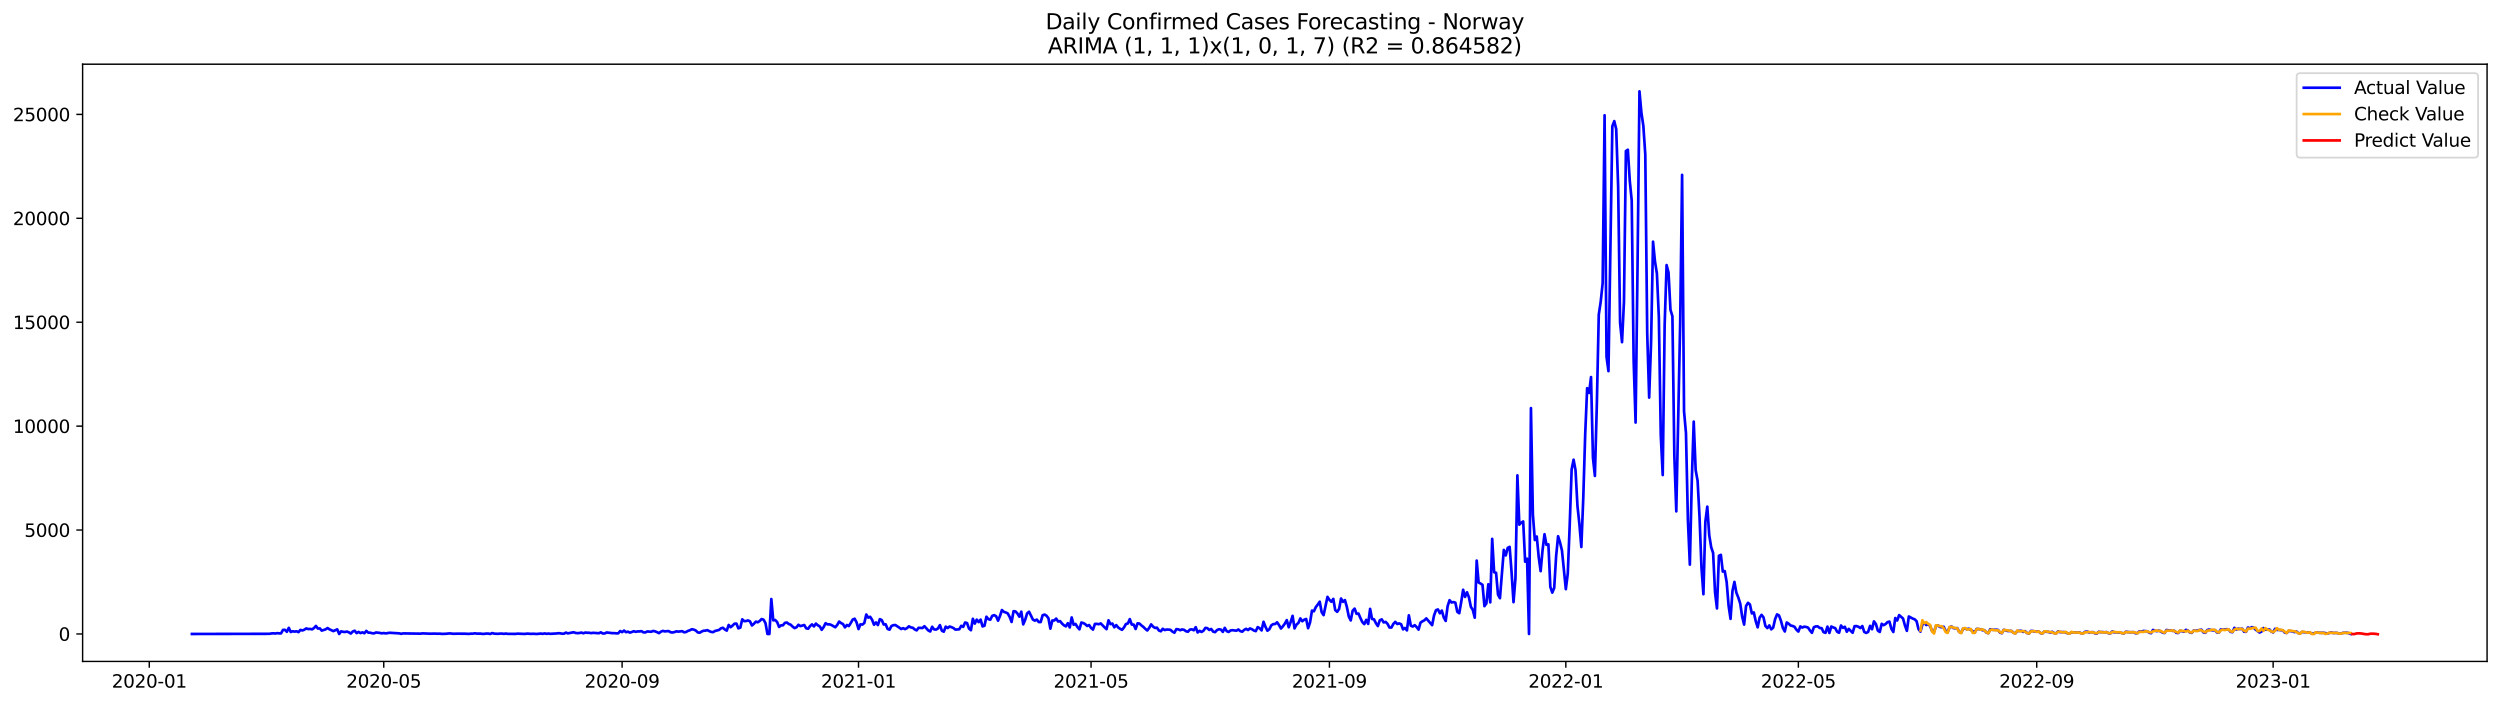 <?xml version="1.0" encoding="utf-8" standalone="no"?>
<!DOCTYPE svg PUBLIC "-//W3C//DTD SVG 1.1//EN"
  "http://www.w3.org/Graphics/SVG/1.1/DTD/svg11.dtd">
<svg xmlns:xlink="http://www.w3.org/1999/xlink" width="1392.412pt" height="392.274pt" viewBox="0 0 1392.412 392.274" xmlns="http://www.w3.org/2000/svg" version="1.1">
 <defs>
  <style type="text/css">*{stroke-linejoin: round; stroke-linecap: butt}</style>
 </defs>
 <g id="figure_1">
  <g id="patch_1">
   <path d="M 0 392.274 
L 1392.412 392.274 
L 1392.412 0 
L 0 0 
z
" style="fill: #ffffff"/>
  </g>
  <g id="axes_1">
   <g id="patch_2">
    <path d="M 46.013 368.396 
L 1385.213 368.396 
L 1385.213 35.755 
L 46.013 35.755 
z
" style="fill: #ffffff"/>
   </g>
   <g id="matplotlib.axis_1">
    <g id="xtick_1">
     <g id="line2d_1">
      <defs>
       <path id="mcbd0030839" d="M 0 0 
L 0 3.5 
" style="stroke: #000000; stroke-width: 0.8"/>
      </defs>
      <g>
       <use xlink:href="#mcbd0030839" x="83.141" y="368.396" style="stroke: #000000; stroke-width: 0.8"/>
      </g>
     </g>
     <g id="text_1">
      <!-- 2020-01 -->
      <g transform="translate(62.249 382.994)scale(0.1 -0.1)">
       <defs>
        <path id="DejaVuSans-32" d="M 1228 531 
L 3431 531 
L 3431 0 
L 469 0 
L 469 531 
Q 828 903 1448 1529 
Q 2069 2156 2228 2338 
Q 2531 2678 2651 2914 
Q 2772 3150 2772 3378 
Q 2772 3750 2511 3984 
Q 2250 4219 1831 4219 
Q 1534 4219 1204 4116 
Q 875 4013 500 3803 
L 500 4441 
Q 881 4594 1212 4672 
Q 1544 4750 1819 4750 
Q 2544 4750 2975 4387 
Q 3406 4025 3406 3419 
Q 3406 3131 3298 2873 
Q 3191 2616 2906 2266 
Q 2828 2175 2409 1742 
Q 1991 1309 1228 531 
z
" transform="scale(0.016)"/>
        <path id="DejaVuSans-30" d="M 2034 4250 
Q 1547 4250 1301 3770 
Q 1056 3291 1056 2328 
Q 1056 1369 1301 889 
Q 1547 409 2034 409 
Q 2525 409 2770 889 
Q 3016 1369 3016 2328 
Q 3016 3291 2770 3770 
Q 2525 4250 2034 4250 
z
M 2034 4750 
Q 2819 4750 3233 4129 
Q 3647 3509 3647 2328 
Q 3647 1150 3233 529 
Q 2819 -91 2034 -91 
Q 1250 -91 836 529 
Q 422 1150 422 2328 
Q 422 3509 836 4129 
Q 1250 4750 2034 4750 
z
" transform="scale(0.016)"/>
        <path id="DejaVuSans-2d" d="M 313 2009 
L 1997 2009 
L 1997 1497 
L 313 1497 
L 313 2009 
z
" transform="scale(0.016)"/>
        <path id="DejaVuSans-31" d="M 794 531 
L 1825 531 
L 1825 4091 
L 703 3866 
L 703 4441 
L 1819 4666 
L 2450 4666 
L 2450 531 
L 3481 531 
L 3481 0 
L 794 0 
L 794 531 
z
" transform="scale(0.016)"/>
       </defs>
       <use xlink:href="#DejaVuSans-32"/>
       <use xlink:href="#DejaVuSans-30" x="63.623"/>
       <use xlink:href="#DejaVuSans-32" x="127.246"/>
       <use xlink:href="#DejaVuSans-30" x="190.869"/>
       <use xlink:href="#DejaVuSans-2d" x="254.492"/>
       <use xlink:href="#DejaVuSans-30" x="290.576"/>
       <use xlink:href="#DejaVuSans-31" x="354.199"/>
      </g>
     </g>
    </g>
    <g id="xtick_2">
     <g id="line2d_2">
      <g>
       <use xlink:href="#mcbd0030839" x="213.736" y="368.396" style="stroke: #000000; stroke-width: 0.8"/>
      </g>
     </g>
     <g id="text_2">
      <!-- 2020-05 -->
      <g transform="translate(192.845 382.994)scale(0.1 -0.1)">
       <defs>
        <path id="DejaVuSans-35" d="M 691 4666 
L 3169 4666 
L 3169 4134 
L 1269 4134 
L 1269 2991 
Q 1406 3038 1543 3061 
Q 1681 3084 1819 3084 
Q 2600 3084 3056 2656 
Q 3513 2228 3513 1497 
Q 3513 744 3044 326 
Q 2575 -91 1722 -91 
Q 1428 -91 1123 -41 
Q 819 9 494 109 
L 494 744 
Q 775 591 1075 516 
Q 1375 441 1709 441 
Q 2250 441 2565 725 
Q 2881 1009 2881 1497 
Q 2881 1984 2565 2268 
Q 2250 2553 1709 2553 
Q 1456 2553 1204 2497 
Q 953 2441 691 2322 
L 691 4666 
z
" transform="scale(0.016)"/>
       </defs>
       <use xlink:href="#DejaVuSans-32"/>
       <use xlink:href="#DejaVuSans-30" x="63.623"/>
       <use xlink:href="#DejaVuSans-32" x="127.246"/>
       <use xlink:href="#DejaVuSans-30" x="190.869"/>
       <use xlink:href="#DejaVuSans-2d" x="254.492"/>
       <use xlink:href="#DejaVuSans-30" x="290.576"/>
       <use xlink:href="#DejaVuSans-35" x="354.199"/>
      </g>
     </g>
    </g>
    <g id="xtick_3">
     <g id="line2d_3">
      <g>
       <use xlink:href="#mcbd0030839" x="346.491" y="368.396" style="stroke: #000000; stroke-width: 0.8"/>
      </g>
     </g>
     <g id="text_3">
      <!-- 2020-09 -->
      <g transform="translate(325.599 382.994)scale(0.1 -0.1)">
       <defs>
        <path id="DejaVuSans-39" d="M 703 97 
L 703 672 
Q 941 559 1184 500 
Q 1428 441 1663 441 
Q 2288 441 2617 861 
Q 2947 1281 2994 2138 
Q 2813 1869 2534 1725 
Q 2256 1581 1919 1581 
Q 1219 1581 811 2004 
Q 403 2428 403 3163 
Q 403 3881 828 4315 
Q 1253 4750 1959 4750 
Q 2769 4750 3195 4129 
Q 3622 3509 3622 2328 
Q 3622 1225 3098 567 
Q 2575 -91 1691 -91 
Q 1453 -91 1209 -44 
Q 966 3 703 97 
z
M 1959 2075 
Q 2384 2075 2632 2365 
Q 2881 2656 2881 3163 
Q 2881 3666 2632 3958 
Q 2384 4250 1959 4250 
Q 1534 4250 1286 3958 
Q 1038 3666 1038 3163 
Q 1038 2656 1286 2365 
Q 1534 2075 1959 2075 
z
" transform="scale(0.016)"/>
       </defs>
       <use xlink:href="#DejaVuSans-32"/>
       <use xlink:href="#DejaVuSans-30" x="63.623"/>
       <use xlink:href="#DejaVuSans-32" x="127.246"/>
       <use xlink:href="#DejaVuSans-30" x="190.869"/>
       <use xlink:href="#DejaVuSans-2d" x="254.492"/>
       <use xlink:href="#DejaVuSans-30" x="290.576"/>
       <use xlink:href="#DejaVuSans-39" x="354.199"/>
      </g>
     </g>
    </g>
    <g id="xtick_4">
     <g id="line2d_4">
      <g>
       <use xlink:href="#mcbd0030839" x="478.166" y="368.396" style="stroke: #000000; stroke-width: 0.8"/>
      </g>
     </g>
     <g id="text_4">
      <!-- 2021-01 -->
      <g transform="translate(457.274 382.994)scale(0.1 -0.1)">
       <use xlink:href="#DejaVuSans-32"/>
       <use xlink:href="#DejaVuSans-30" x="63.623"/>
       <use xlink:href="#DejaVuSans-32" x="127.246"/>
       <use xlink:href="#DejaVuSans-31" x="190.869"/>
       <use xlink:href="#DejaVuSans-2d" x="254.492"/>
       <use xlink:href="#DejaVuSans-30" x="290.576"/>
       <use xlink:href="#DejaVuSans-31" x="354.199"/>
      </g>
     </g>
    </g>
    <g id="xtick_5">
     <g id="line2d_5">
      <g>
       <use xlink:href="#mcbd0030839" x="607.682" y="368.396" style="stroke: #000000; stroke-width: 0.8"/>
      </g>
     </g>
     <g id="text_5">
      <!-- 2021-05 -->
      <g transform="translate(586.791 382.994)scale(0.1 -0.1)">
       <use xlink:href="#DejaVuSans-32"/>
       <use xlink:href="#DejaVuSans-30" x="63.623"/>
       <use xlink:href="#DejaVuSans-32" x="127.246"/>
       <use xlink:href="#DejaVuSans-31" x="190.869"/>
       <use xlink:href="#DejaVuSans-2d" x="254.492"/>
       <use xlink:href="#DejaVuSans-30" x="290.576"/>
       <use xlink:href="#DejaVuSans-35" x="354.199"/>
      </g>
     </g>
    </g>
    <g id="xtick_6">
     <g id="line2d_6">
      <g>
       <use xlink:href="#mcbd0030839" x="740.436" y="368.396" style="stroke: #000000; stroke-width: 0.8"/>
      </g>
     </g>
     <g id="text_6">
      <!-- 2021-09 -->
      <g transform="translate(719.545 382.994)scale(0.1 -0.1)">
       <use xlink:href="#DejaVuSans-32"/>
       <use xlink:href="#DejaVuSans-30" x="63.623"/>
       <use xlink:href="#DejaVuSans-32" x="127.246"/>
       <use xlink:href="#DejaVuSans-31" x="190.869"/>
       <use xlink:href="#DejaVuSans-2d" x="254.492"/>
       <use xlink:href="#DejaVuSans-30" x="290.576"/>
       <use xlink:href="#DejaVuSans-39" x="354.199"/>
      </g>
     </g>
    </g>
    <g id="xtick_7">
     <g id="line2d_7">
      <g>
       <use xlink:href="#mcbd0030839" x="872.112" y="368.396" style="stroke: #000000; stroke-width: 0.8"/>
      </g>
     </g>
     <g id="text_7">
      <!-- 2022-01 -->
      <g transform="translate(851.22 382.994)scale(0.1 -0.1)">
       <use xlink:href="#DejaVuSans-32"/>
       <use xlink:href="#DejaVuSans-30" x="63.623"/>
       <use xlink:href="#DejaVuSans-32" x="127.246"/>
       <use xlink:href="#DejaVuSans-32" x="190.869"/>
       <use xlink:href="#DejaVuSans-2d" x="254.492"/>
       <use xlink:href="#DejaVuSans-30" x="290.576"/>
       <use xlink:href="#DejaVuSans-31" x="354.199"/>
      </g>
     </g>
    </g>
    <g id="xtick_8">
     <g id="line2d_8">
      <g>
       <use xlink:href="#mcbd0030839" x="1001.628" y="368.396" style="stroke: #000000; stroke-width: 0.8"/>
      </g>
     </g>
     <g id="text_8">
      <!-- 2022-05 -->
      <g transform="translate(980.737 382.994)scale(0.1 -0.1)">
       <use xlink:href="#DejaVuSans-32"/>
       <use xlink:href="#DejaVuSans-30" x="63.623"/>
       <use xlink:href="#DejaVuSans-32" x="127.246"/>
       <use xlink:href="#DejaVuSans-32" x="190.869"/>
       <use xlink:href="#DejaVuSans-2d" x="254.492"/>
       <use xlink:href="#DejaVuSans-30" x="290.576"/>
       <use xlink:href="#DejaVuSans-35" x="354.199"/>
      </g>
     </g>
    </g>
    <g id="xtick_9">
     <g id="line2d_9">
      <g>
       <use xlink:href="#mcbd0030839" x="1134.382" y="368.396" style="stroke: #000000; stroke-width: 0.8"/>
      </g>
     </g>
     <g id="text_9">
      <!-- 2022-09 -->
      <g transform="translate(1113.491 382.994)scale(0.1 -0.1)">
       <use xlink:href="#DejaVuSans-32"/>
       <use xlink:href="#DejaVuSans-30" x="63.623"/>
       <use xlink:href="#DejaVuSans-32" x="127.246"/>
       <use xlink:href="#DejaVuSans-32" x="190.869"/>
       <use xlink:href="#DejaVuSans-2d" x="254.492"/>
       <use xlink:href="#DejaVuSans-30" x="290.576"/>
       <use xlink:href="#DejaVuSans-39" x="354.199"/>
      </g>
     </g>
    </g>
    <g id="xtick_10">
     <g id="line2d_10">
      <g>
       <use xlink:href="#mcbd0030839" x="1266.057" y="368.396" style="stroke: #000000; stroke-width: 0.8"/>
      </g>
     </g>
     <g id="text_10">
      <!-- 2023-01 -->
      <g transform="translate(1245.166 382.994)scale(0.1 -0.1)">
       <defs>
        <path id="DejaVuSans-33" d="M 2597 2516 
Q 3050 2419 3304 2112 
Q 3559 1806 3559 1356 
Q 3559 666 3084 287 
Q 2609 -91 1734 -91 
Q 1441 -91 1130 -33 
Q 819 25 488 141 
L 488 750 
Q 750 597 1062 519 
Q 1375 441 1716 441 
Q 2309 441 2620 675 
Q 2931 909 2931 1356 
Q 2931 1769 2642 2001 
Q 2353 2234 1838 2234 
L 1294 2234 
L 1294 2753 
L 1863 2753 
Q 2328 2753 2575 2939 
Q 2822 3125 2822 3475 
Q 2822 3834 2567 4026 
Q 2313 4219 1838 4219 
Q 1578 4219 1281 4162 
Q 984 4106 628 3988 
L 628 4550 
Q 988 4650 1302 4700 
Q 1616 4750 1894 4750 
Q 2613 4750 3031 4423 
Q 3450 4097 3450 3541 
Q 3450 3153 3228 2886 
Q 3006 2619 2597 2516 
z
" transform="scale(0.016)"/>
       </defs>
       <use xlink:href="#DejaVuSans-32"/>
       <use xlink:href="#DejaVuSans-30" x="63.623"/>
       <use xlink:href="#DejaVuSans-32" x="127.246"/>
       <use xlink:href="#DejaVuSans-33" x="190.869"/>
       <use xlink:href="#DejaVuSans-2d" x="254.492"/>
       <use xlink:href="#DejaVuSans-30" x="290.576"/>
       <use xlink:href="#DejaVuSans-31" x="354.199"/>
      </g>
     </g>
    </g>
   </g>
   <g id="matplotlib.axis_2">
    <g id="ytick_1">
     <g id="line2d_11">
      <defs>
       <path id="mf0fc55d450" d="M 0 0 
L -3.5 0 
" style="stroke: #000000; stroke-width: 0.8"/>
      </defs>
      <g>
       <use xlink:href="#mf0fc55d450" x="46.013" y="353.093" style="stroke: #000000; stroke-width: 0.8"/>
      </g>
     </g>
     <g id="text_11">
      <!-- 0 -->
      <g transform="translate(32.65 356.892)scale(0.1 -0.1)">
       <use xlink:href="#DejaVuSans-30"/>
      </g>
     </g>
    </g>
    <g id="ytick_2">
     <g id="line2d_12">
      <g>
       <use xlink:href="#mf0fc55d450" x="46.013" y="295.217" style="stroke: #000000; stroke-width: 0.8"/>
      </g>
     </g>
     <g id="text_12">
      <!-- 5000 -->
      <g transform="translate(13.562 299.016)scale(0.1 -0.1)">
       <use xlink:href="#DejaVuSans-35"/>
       <use xlink:href="#DejaVuSans-30" x="63.623"/>
       <use xlink:href="#DejaVuSans-30" x="127.246"/>
       <use xlink:href="#DejaVuSans-30" x="190.869"/>
      </g>
     </g>
    </g>
    <g id="ytick_3">
     <g id="line2d_13">
      <g>
       <use xlink:href="#mf0fc55d450" x="46.013" y="237.341" style="stroke: #000000; stroke-width: 0.8"/>
      </g>
     </g>
     <g id="text_13">
      <!-- 10000 -->
      <g transform="translate(7.2 241.14)scale(0.1 -0.1)">
       <use xlink:href="#DejaVuSans-31"/>
       <use xlink:href="#DejaVuSans-30" x="63.623"/>
       <use xlink:href="#DejaVuSans-30" x="127.246"/>
       <use xlink:href="#DejaVuSans-30" x="190.869"/>
       <use xlink:href="#DejaVuSans-30" x="254.492"/>
      </g>
     </g>
    </g>
    <g id="ytick_4">
     <g id="line2d_14">
      <g>
       <use xlink:href="#mf0fc55d450" x="46.013" y="179.465" style="stroke: #000000; stroke-width: 0.8"/>
      </g>
     </g>
     <g id="text_14">
      <!-- 15000 -->
      <g transform="translate(7.2 183.264)scale(0.1 -0.1)">
       <use xlink:href="#DejaVuSans-31"/>
       <use xlink:href="#DejaVuSans-35" x="63.623"/>
       <use xlink:href="#DejaVuSans-30" x="127.246"/>
       <use xlink:href="#DejaVuSans-30" x="190.869"/>
       <use xlink:href="#DejaVuSans-30" x="254.492"/>
      </g>
     </g>
    </g>
    <g id="ytick_5">
     <g id="line2d_15">
      <g>
       <use xlink:href="#mf0fc55d450" x="46.013" y="121.589" style="stroke: #000000; stroke-width: 0.8"/>
      </g>
     </g>
     <g id="text_15">
      <!-- 20000 -->
      <g transform="translate(7.2 125.388)scale(0.1 -0.1)">
       <use xlink:href="#DejaVuSans-32"/>
       <use xlink:href="#DejaVuSans-30" x="63.623"/>
       <use xlink:href="#DejaVuSans-30" x="127.246"/>
       <use xlink:href="#DejaVuSans-30" x="190.869"/>
       <use xlink:href="#DejaVuSans-30" x="254.492"/>
      </g>
     </g>
    </g>
    <g id="ytick_6">
     <g id="line2d_16">
      <g>
       <use xlink:href="#mf0fc55d450" x="46.013" y="63.712" style="stroke: #000000; stroke-width: 0.8"/>
      </g>
     </g>
     <g id="text_16">
      <!-- 25000 -->
      <g transform="translate(7.2 67.512)scale(0.1 -0.1)">
       <use xlink:href="#DejaVuSans-32"/>
       <use xlink:href="#DejaVuSans-35" x="63.623"/>
       <use xlink:href="#DejaVuSans-30" x="127.246"/>
       <use xlink:href="#DejaVuSans-30" x="190.869"/>
       <use xlink:href="#DejaVuSans-30" x="254.492"/>
      </g>
     </g>
    </g>
   </g>
   <g id="line2d_17">
    <path d="M 106.885 353.093 
L 150.057 353.012 
L 151.137 352.815 
L 152.216 352.734 
L 153.295 352.85 
L 154.375 352.642 
L 155.454 352.758 
L 156.533 352.758 
L 157.613 350.836 
L 158.692 350.801 
L 159.771 351.889 
L 160.85 349.69 
L 161.93 352.005 
L 163.009 351.577 
L 164.088 351.797 
L 165.168 351.588 
L 166.247 352.086 
L 167.326 350.825 
L 168.406 351.149 
L 169.485 350.732 
L 170.564 350.003 
L 171.643 350.362 
L 172.723 350.292 
L 173.802 350.535 
L 174.881 349.794 
L 175.961 348.625 
L 177.04 350.084 
L 178.119 349.98 
L 179.199 351.23 
L 181.357 350.524 
L 182.436 349.806 
L 183.516 350.512 
L 185.674 351.507 
L 187.833 350.535 
L 188.912 353.093 
L 189.992 351.646 
L 191.071 351.901 
L 192.15 351.994 
L 193.23 351.751 
L 194.309 352.19 
L 195.388 352.862 
L 196.467 351.739 
L 197.547 351.288 
L 198.626 352.619 
L 199.705 351.947 
L 200.785 352.607 
L 201.864 352.19 
L 202.943 352.688 
L 204.023 351.392 
L 205.102 352.364 
L 206.181 352.376 
L 207.26 352.677 
L 208.34 352.769 
L 209.419 352.26 
L 211.578 352.515 
L 212.657 352.769 
L 213.736 352.572 
L 214.816 352.792 
L 216.974 352.433 
L 222.371 352.758 
L 223.45 353.024 
L 224.529 352.781 
L 234.243 352.931 
L 235.322 352.769 
L 239.64 352.954 
L 241.798 352.885 
L 243.957 352.966 
L 245.036 352.92 
L 246.115 353.059 
L 248.274 352.989 
L 250.433 352.781 
L 252.591 352.989 
L 254.75 352.931 
L 259.067 352.954 
L 261.226 353.059 
L 262.305 352.908 
L 263.384 352.943 
L 264.464 352.723 
L 265.543 352.908 
L 267.701 352.908 
L 268.781 353.059 
L 269.86 353.024 
L 270.939 352.85 
L 272.019 352.908 
L 273.098 353.093 
L 274.177 352.584 
L 275.257 352.931 
L 277.415 353.012 
L 278.495 352.896 
L 279.574 352.896 
L 280.653 353.024 
L 281.732 352.873 
L 282.812 353.035 
L 287.129 353.059 
L 288.208 352.92 
L 291.446 353.047 
L 292.525 353.059 
L 293.605 352.896 
L 295.763 353.047 
L 296.843 352.978 
L 299.001 353.093 
L 301.16 352.873 
L 302.239 353.024 
L 303.318 352.792 
L 304.398 353.012 
L 305.477 352.873 
L 306.556 353.024 
L 308.715 352.885 
L 309.794 352.839 
L 310.874 352.677 
L 311.953 352.723 
L 313.032 352.943 
L 314.112 352.92 
L 315.191 352.329 
L 316.27 352.769 
L 319.508 352.133 
L 320.587 352.538 
L 321.667 352.642 
L 322.746 352.561 
L 323.825 352.318 
L 324.905 352.723 
L 325.984 352.306 
L 327.063 352.433 
L 328.142 352.433 
L 329.222 352.63 
L 330.301 352.457 
L 333.539 352.688 
L 334.618 352.19 
L 335.698 352.815 
L 336.777 352.815 
L 337.856 352.26 
L 341.094 352.653 
L 342.173 352.63 
L 343.253 352.758 
L 344.332 352.723 
L 345.411 351.484 
L 346.491 352.063 
L 347.57 351.207 
L 348.649 352.098 
L 349.729 351.808 
L 350.808 352.341 
L 351.887 352.028 
L 352.966 351.554 
L 354.046 351.913 
L 355.125 351.67 
L 356.204 351.693 
L 357.284 351.519 
L 358.363 352.214 
L 359.442 352.225 
L 360.522 351.681 
L 362.68 351.878 
L 363.76 351.403 
L 364.839 351.646 
L 365.918 352.063 
L 366.997 352.642 
L 368.077 351.843 
L 369.156 351.38 
L 370.235 351.658 
L 372.394 351.484 
L 373.473 352.144 
L 374.553 352.271 
L 375.632 352.052 
L 376.711 351.623 
L 377.79 351.797 
L 379.949 351.531 
L 381.028 352.19 
L 382.108 351.994 
L 383.187 351.38 
L 384.266 351.021 
L 385.346 350.443 
L 386.425 350.686 
L 387.504 351.16 
L 388.583 352.19 
L 389.663 352.422 
L 390.742 351.762 
L 391.821 351.311 
L 392.901 351.241 
L 393.98 350.963 
L 395.059 351.531 
L 396.139 351.97 
L 397.218 352.075 
L 398.297 351.403 
L 400.456 350.871 
L 401.535 349.968 
L 402.614 349.644 
L 403.694 350.581 
L 404.773 351.241 
L 405.852 348.081 
L 406.932 349.343 
L 408.011 348.428 
L 409.09 347.364 
L 410.17 347.329 
L 411.249 349.98 
L 412.328 349.574 
L 413.407 344.944 
L 414.487 345.951 
L 415.566 345.893 
L 416.645 345.558 
L 417.725 346.079 
L 418.804 348.371 
L 419.883 347.433 
L 420.963 346.229 
L 422.042 346.588 
L 423.121 345.87 
L 424.201 344.794 
L 425.28 345.13 
L 426.359 347.097 
L 427.438 353.093 
L 428.518 353.093 
L 429.597 333.647 
L 430.676 345.5 
L 431.756 345.326 
L 432.835 346.461 
L 433.914 349.181 
L 434.994 348.313 
L 436.073 348.255 
L 437.152 346.912 
L 438.231 346.715 
L 439.311 347.537 
L 440.39 347.942 
L 441.469 349.007 
L 442.549 349.829 
L 443.628 349.366 
L 444.707 347.989 
L 445.787 348.718 
L 447.945 348.116 
L 449.024 349.945 
L 450.104 350.199 
L 451.183 348.695 
L 452.262 347.769 
L 453.342 348.903 
L 454.421 347.329 
L 455.5 348.278 
L 456.58 348.88 
L 457.659 350.778 
L 458.738 349.262 
L 459.818 347.097 
L 460.897 347.769 
L 461.976 347.722 
L 463.055 348.104 
L 465.214 349.354 
L 466.293 348.104 
L 467.373 346.194 
L 468.452 347.039 
L 469.531 347.583 
L 470.611 349.424 
L 471.69 348.116 
L 472.769 348.683 
L 473.848 347.005 
L 474.928 345.072 
L 476.007 344.62 
L 477.086 346.646 
L 478.166 350.362 
L 479.245 347.734 
L 480.324 347.884 
L 481.404 346.97 
L 482.483 342.27 
L 483.562 343.984 
L 484.642 343.544 
L 485.721 345.176 
L 486.8 347.965 
L 487.879 346.669 
L 488.959 348.127 
L 490.038 344.852 
L 491.117 345.373 
L 492.197 347.838 
L 493.276 347.699 
L 494.355 350.28 
L 495.435 350.709 
L 496.514 348.66 
L 497.593 348.209 
L 498.672 348.104 
L 500.831 349.551 
L 501.91 350.338 
L 502.99 349.864 
L 504.069 350.396 
L 505.148 349.864 
L 506.228 348.845 
L 507.307 349.447 
L 508.386 349.632 
L 509.465 350.57 
L 510.545 351.091 
L 511.624 349.667 
L 513.783 349.783 
L 514.862 348.776 
L 517.021 351.125 
L 518.1 351.716 
L 519.179 349.088 
L 520.259 350.547 
L 521.338 350.674 
L 522.417 350.037 
L 523.496 348.174 
L 524.576 351.288 
L 525.655 351.832 
L 526.734 349.007 
L 527.814 349.783 
L 528.893 348.949 
L 529.972 349.32 
L 531.052 349.817 
L 532.131 350.686 
L 534.289 350.477 
L 535.369 348.579 
L 536.448 349.146 
L 537.527 346.715 
L 538.607 347.028 
L 539.686 350.061 
L 540.765 351.01 
L 541.845 344.655 
L 542.924 347.317 
L 544.003 345.118 
L 545.083 346.495 
L 546.162 345.106 
L 547.241 348.891 
L 548.32 348.509 
L 549.4 343.509 
L 550.479 344.829 
L 551.558 345.164 
L 552.638 343 
L 553.717 342.618 
L 554.796 343.208 
L 555.876 345.685 
L 556.955 343.081 
L 558.034 339.782 
L 559.113 340.777 
L 560.193 341.124 
L 561.272 341.645 
L 562.351 343.602 
L 563.431 346.414 
L 564.51 340.407 
L 565.589 340.534 
L 566.669 341.703 
L 567.748 343.474 
L 568.827 340.685 
L 569.907 347.746 
L 570.986 345.211 
L 572.065 341.645 
L 573.144 340.719 
L 575.303 345.095 
L 576.382 345.685 
L 577.462 345.083 
L 578.541 346.449 
L 579.62 346.461 
L 580.7 342.676 
L 581.779 342.294 
L 582.858 342.93 
L 583.937 344.308 
L 585.017 350.142 
L 586.096 345.604 
L 587.175 345.593 
L 588.255 344.539 
L 589.334 346.16 
L 590.413 345.951 
L 591.493 347.271 
L 592.572 348.266 
L 593.651 348.857 
L 594.73 347.097 
L 595.81 349.459 
L 596.889 343.891 
L 597.968 347.954 
L 599.048 347.537 
L 600.127 349.285 
L 601.206 350.524 
L 602.286 346.727 
L 603.365 347.028 
L 604.444 347.653 
L 605.524 348.637 
L 606.603 348.127 
L 607.682 349.748 
L 608.761 350.662 
L 609.841 347.502 
L 610.92 347.491 
L 611.999 347.664 
L 613.079 347.236 
L 615.237 349.436 
L 616.317 350.419 
L 617.396 345.488 
L 618.475 347.618 
L 619.554 347.306 
L 620.634 349.389 
L 621.713 348.174 
L 622.792 349.482 
L 623.872 350.234 
L 624.951 350.767 
L 626.03 349.459 
L 627.11 347.56 
L 628.189 347.248 
L 629.268 344.829 
L 630.348 347.861 
L 631.427 347.873 
L 632.506 350.338 
L 633.585 347.178 
L 634.665 347.317 
L 635.744 348.359 
L 636.823 349.169 
L 637.903 350.257 
L 638.982 351.137 
L 640.061 349.713 
L 641.141 347.769 
L 642.22 349.007 
L 643.299 349.748 
L 644.378 349.586 
L 645.458 351.149 
L 646.537 351.612 
L 647.616 350.211 
L 648.696 350.917 
L 649.775 350.639 
L 650.854 350.662 
L 651.934 350.801 
L 653.013 351.797 
L 654.092 352.399 
L 655.171 350.419 
L 656.251 350.524 
L 657.33 351.01 
L 658.409 350.558 
L 659.489 350.813 
L 660.568 351.588 
L 661.647 351.843 
L 662.727 350.639 
L 663.806 350.535 
L 664.885 351.033 
L 665.965 349.32 
L 667.044 352.26 
L 668.123 351.369 
L 669.202 351.97 
L 670.282 351.288 
L 671.361 349.702 
L 672.44 349.864 
L 673.52 350.859 
L 674.599 350.315 
L 675.678 351.797 
L 676.758 352.075 
L 677.837 350.929 
L 678.916 350.466 
L 679.995 350.651 
L 681.075 351.947 
L 682.154 349.702 
L 683.233 351.542 
L 684.313 351.97 
L 685.392 351.125 
L 686.471 350.987 
L 688.63 351.288 
L 689.709 350.593 
L 690.789 351.496 
L 691.868 351.832 
L 692.947 350.836 
L 694.026 350.246 
L 695.106 350.906 
L 696.185 350.014 
L 697.264 350.454 
L 698.344 351.149 
L 699.423 351.519 
L 700.502 349.273 
L 701.582 349.933 
L 702.661 351.114 
L 703.74 346.31 
L 704.819 349.111 
L 705.899 351.288 
L 706.978 350.477 
L 708.057 348.324 
L 709.137 347.595 
L 710.216 347.56 
L 711.295 346.611 
L 712.375 348.162 
L 713.454 350.061 
L 714.533 348.81 
L 715.612 347.34 
L 716.692 345.384 
L 717.771 349.366 
L 718.85 346.449 
L 719.93 343 
L 721.009 349.991 
L 722.088 347.896 
L 723.168 346.958 
L 724.247 344.447 
L 725.326 346.009 
L 726.406 345.164 
L 727.485 344.759 
L 728.564 349.887 
L 729.643 346.692 
L 730.723 340.083 
L 731.802 340.442 
L 732.881 338.115 
L 733.961 336.714 
L 735.04 335.129 
L 736.119 340.974 
L 737.199 342.595 
L 739.357 332.431 
L 740.436 334.11 
L 741.516 335.152 
L 742.595 333.566 
L 743.674 339.793 
L 744.754 340.766 
L 745.833 339.157 
L 746.912 333.369 
L 747.992 335.198 
L 749.071 334.237 
L 750.15 338.034 
L 751.23 343.37 
L 752.309 345.535 
L 753.388 340.129 
L 754.467 338.983 
L 755.547 341.877 
L 756.626 341.726 
L 757.705 344.261 
L 758.785 346.495 
L 759.864 347.607 
L 760.943 345.234 
L 762.023 347.491 
L 763.102 339.122 
L 764.181 344.748 
L 765.26 344.933 
L 766.34 347.086 
L 767.419 348.683 
L 768.498 345.477 
L 769.578 344.967 
L 770.657 346.669 
L 771.736 346.368 
L 772.816 347.491 
L 773.895 349.517 
L 774.974 349.517 
L 776.054 347.491 
L 777.133 346.356 
L 778.212 347.537 
L 779.291 347.213 
L 780.371 347.688 
L 781.45 350.535 
L 782.529 349.771 
L 783.609 351.102 
L 784.688 342.722 
L 785.767 348.475 
L 786.847 348.972 
L 787.926 348.197 
L 789.005 349.227 
L 790.084 350.674 
L 791.164 346.785 
L 792.243 346.056 
L 793.322 345.488 
L 794.402 344.435 
L 797.64 348.185 
L 798.719 342.757 
L 799.798 339.851 
L 800.877 339.434 
L 801.957 341.564 
L 803.036 340.071 
L 804.115 343.856 
L 805.195 345.836 
L 806.274 337.64 
L 807.353 334.272 
L 808.433 335.568 
L 809.512 335.337 
L 810.591 335.661 
L 811.671 340.8 
L 812.75 341.541 
L 813.829 335.36 
L 814.908 328.484 
L 815.988 332.455 
L 817.067 329.873 
L 818.146 332.698 
L 819.226 337.976 
L 820.305 339.712 
L 821.384 344.03 
L 822.464 312.233 
L 823.543 324.445 
L 824.622 325.023 
L 825.701 325.729 
L 826.781 337.606 
L 827.86 336.078 
L 828.939 325.417 
L 830.019 335.499 
L 831.098 300.137 
L 832.177 318.715 
L 833.257 319.039 
L 834.336 331.205 
L 835.415 333.172 
L 837.574 306.271 
L 838.653 309.339 
L 839.732 305.172 
L 840.812 304.581 
L 841.891 318.784 
L 842.97 335.383 
L 844.05 322.13 
L 845.129 264.763 
L 846.208 292.219 
L 847.288 291.108 
L 848.367 290.437 
L 849.446 312.846 
L 850.525 311.168 
L 851.605 353.093 
L 852.684 227.305 
L 853.763 286.64 
L 854.843 300.773 
L 855.922 298.817 
L 857.001 310.207 
L 858.081 318.113 
L 859.16 306.318 
L 860.239 297.544 
L 861.318 303.436 
L 862.398 303.181 
L 863.477 326.841 
L 864.556 330.07 
L 865.636 327.466 
L 866.715 309.686 
L 867.794 298.667 
L 868.874 302.081 
L 869.953 306.584 
L 872.112 328.137 
L 873.191 319.49 
L 874.27 292.52 
L 875.349 261.406 
L 876.429 256.035 
L 877.508 261.892 
L 878.587 281.79 
L 879.667 291.883 
L 880.746 304.662 
L 881.825 277.391 
L 882.905 241.716 
L 883.984 216.216 
L 885.063 218.855 
L 886.142 210.023 
L 887.222 254.97 
L 888.301 265.075 
L 889.38 225.407 
L 890.46 175.217 
L 891.539 168.04 
L 892.618 157.738 
L 893.698 64.199 
L 894.777 198.714 
L 895.856 206.713 
L 898.015 70.322 
L 899.094 67.451 
L 900.173 71.954 
L 901.253 104.006 
L 902.332 179.812 
L 903.411 190.577 
L 904.491 168.028 
L 905.57 84.12 
L 906.649 83.402 
L 907.729 100.707 
L 908.808 111.68 
L 909.887 200.96 
L 910.966 235.35 
L 912.046 148.767 
L 913.125 50.876 
L 914.204 62.717 
L 915.284 70.102 
L 916.363 86.041 
L 917.442 185.796 
L 918.522 221.437 
L 919.601 190.369 
L 920.68 134.611 
L 921.76 145.572 
L 922.839 152.356 
L 923.918 176.594 
L 924.997 242.446 
L 926.077 264.589 
L 927.156 180.865 
L 928.235 147.644 
L 929.315 151.858 
L 930.394 172.578 
L 931.473 176.12 
L 932.553 254.009 
L 933.632 284.799 
L 935.79 180.402 
L 936.87 97.396 
L 937.949 229.065 
L 939.028 241.219 
L 940.108 289.927 
L 941.187 314.478 
L 942.266 268.015 
L 943.346 234.829 
L 944.425 261.834 
L 945.504 267.784 
L 946.583 288.11 
L 947.663 316.122 
L 948.742 330.961 
L 949.821 290.622 
L 950.901 282.183 
L 951.98 298.007 
L 953.059 304.767 
L 954.139 307.961 
L 955.218 329.954 
L 956.297 338.867 
L 957.377 309.57 
L 958.456 309.026 
L 959.535 318.356 
L 960.614 318.067 
L 961.694 324.213 
L 962.773 337.409 
L 963.852 344.678 
L 964.932 329.063 
L 966.011 324.097 
L 967.09 330.082 
L 968.17 332.802 
L 969.249 336.17 
L 970.328 343.428 
L 971.407 347.873 
L 972.487 337.548 
L 973.566 335.742 
L 974.645 336.668 
L 975.725 341.657 
L 976.804 341.101 
L 977.883 345.963 
L 978.963 349.401 
L 980.042 344.018 
L 981.121 342.456 
L 982.201 343.833 
L 983.28 348.66 
L 984.359 349.829 
L 985.438 348.336 
L 986.518 350.524 
L 987.597 349.574 
L 988.676 344.794 
L 989.756 342.201 
L 990.835 342.768 
L 991.914 345.72 
L 992.994 349.748 
L 994.073 351.704 
L 995.152 346.715 
L 996.231 347.398 
L 997.311 348.382 
L 998.39 348.637 
L 999.469 349.1 
L 1000.549 350.732 
L 1001.628 351.762 
L 1002.707 348.891 
L 1003.787 349.54 
L 1004.866 349.042 
L 1005.945 349.192 
L 1007.024 349.563 
L 1008.104 351.172 
L 1009.183 352.468 
L 1010.262 349.331 
L 1011.342 348.88 
L 1012.421 348.868 
L 1013.5 349.748 
L 1014.58 349.887 
L 1015.659 352.086 
L 1016.738 352.468 
L 1017.818 349.007 
L 1018.897 352.526 
L 1019.976 348.949 
L 1021.055 349.47 
L 1022.135 349.829 
L 1023.214 351.855 
L 1024.293 352.422 
L 1025.373 348.394 
L 1026.452 349.69 
L 1027.531 349.111 
L 1028.611 351.843 
L 1029.69 350.269 
L 1031.848 352.433 
L 1032.928 348.764 
L 1034.007 348.706 
L 1035.086 349.1 
L 1036.166 349.771 
L 1037.245 348.695 
L 1038.324 351.97 
L 1039.404 352.526 
L 1040.483 351.97 
L 1041.562 348.591 
L 1042.642 350.466 
L 1043.721 346.079 
L 1044.8 347.537 
L 1045.879 351.23 
L 1046.959 351.982 
L 1048.038 347.445 
L 1049.117 348.185 
L 1050.197 347.572 
L 1051.276 346.507 
L 1052.355 346.206 
L 1053.435 350.223 
L 1054.514 351.994 
L 1055.593 344.227 
L 1056.672 345.604 
L 1057.752 342.595 
L 1059.91 344.458 
L 1060.99 348.394 
L 1062.069 351.357 
L 1063.148 343.359 
L 1065.307 344.528 
L 1066.386 344.921 
L 1067.465 345.975 
L 1068.545 350.419 
L 1069.624 351.797 
L 1070.703 347.873 
L 1071.783 346.982 
L 1072.862 348.093 
L 1073.941 347.63 
L 1075.021 348.695 
L 1076.1 351.438 
L 1077.179 351.982 
L 1078.259 348.764 
L 1079.338 348.336 
L 1080.417 349.169 
L 1081.496 349.366 
L 1082.576 349.1 
L 1083.655 351.392 
L 1084.734 352.086 
L 1085.814 349.436 
L 1086.893 348.938 
L 1087.972 349.806 
L 1089.052 349.956 
L 1090.131 349.841 
L 1091.21 351.947 
L 1092.289 352.422 
L 1093.369 350.176 
L 1094.448 350.13 
L 1095.527 350.419 
L 1096.607 350.176 
L 1097.686 350.848 
L 1099.845 352.352 
L 1100.924 350.292 
L 1103.083 350.489 
L 1104.162 351.021 
L 1105.241 351.021 
L 1106.32 352.271 
L 1107.4 352.653 
L 1108.479 350.466 
L 1109.558 350.801 
L 1111.717 350.72 
L 1112.796 350.825 
L 1113.876 352.295 
L 1114.955 352.688 
L 1116.034 350.79 
L 1118.193 351.438 
L 1120.351 351.415 
L 1121.431 352.445 
L 1122.51 352.688 
L 1123.589 351.45 
L 1125.748 351.322 
L 1126.827 351.936 
L 1127.907 351.531 
L 1128.986 352.596 
L 1130.065 352.873 
L 1131.144 351.415 
L 1132.224 351.438 
L 1133.303 351.751 
L 1135.462 351.704 
L 1136.541 352.642 
L 1137.62 352.792 
L 1138.7 351.67 
L 1139.779 351.878 
L 1140.858 351.936 
L 1141.937 352.318 
L 1143.017 351.889 
L 1144.096 352.63 
L 1145.175 352.804 
L 1146.255 351.658 
L 1147.334 352.086 
L 1149.493 352.028 
L 1150.572 352.248 
L 1151.651 352.781 
L 1152.73 352.804 
L 1153.81 352.167 
L 1157.048 352.329 
L 1158.127 352.237 
L 1159.206 352.758 
L 1160.286 352.723 
L 1161.365 351.878 
L 1162.444 351.774 
L 1163.524 352.237 
L 1165.682 352.052 
L 1166.761 352.758 
L 1167.841 352.873 
L 1168.92 351.889 
L 1169.999 352.086 
L 1171.079 352.04 
L 1172.158 352.179 
L 1173.237 352.04 
L 1174.317 352.665 
L 1175.396 352.792 
L 1176.475 351.681 
L 1177.554 352.202 
L 1178.634 352.144 
L 1179.713 352.26 
L 1180.792 352.248 
L 1181.872 352.619 
L 1182.951 352.792 
L 1184.03 351.855 
L 1186.189 352.133 
L 1188.348 352.075 
L 1189.427 352.734 
L 1190.506 352.63 
L 1191.585 351.635 
L 1192.665 351.797 
L 1193.744 351.415 
L 1195.903 351.577 
L 1196.982 352.352 
L 1198.061 352.665 
L 1199.141 350.848 
L 1200.22 351.288 
L 1201.299 351.519 
L 1202.378 351.241 
L 1203.458 351.646 
L 1204.537 352.387 
L 1205.616 352.549 
L 1206.696 350.859 
L 1207.775 351.149 
L 1208.854 351.102 
L 1209.934 351.369 
L 1211.013 351.322 
L 1212.092 352.433 
L 1213.171 352.572 
L 1214.251 351.276 
L 1216.409 351.855 
L 1217.489 350.801 
L 1218.568 351.149 
L 1219.647 352.237 
L 1220.727 352.48 
L 1221.806 351.16 
L 1222.885 351.322 
L 1226.123 350.709 
L 1227.202 352.19 
L 1228.282 352.468 
L 1229.361 350.894 
L 1230.44 350.628 
L 1231.52 350.952 
L 1232.599 351.102 
L 1233.678 350.94 
L 1234.758 352.225 
L 1235.837 352.329 
L 1236.916 350.57 
L 1237.995 350.72 
L 1240.154 350.431 
L 1241.233 350.558 
L 1242.313 351.901 
L 1243.392 352.109 
L 1244.471 349.69 
L 1245.551 350.662 
L 1246.63 350.13 
L 1247.709 350.362 
L 1248.789 350.13 
L 1249.868 351.832 
L 1250.947 351.913 
L 1252.026 349.505 
L 1253.106 350.003 
L 1254.185 349.285 
L 1255.264 349.655 
L 1256.344 350.709 
L 1258.502 352.295 
L 1259.582 351.785 
L 1260.661 349.794 
L 1261.74 350.755 
L 1263.899 350.547 
L 1264.978 351.646 
L 1266.057 352.271 
L 1267.137 350.223 
L 1268.216 350.871 
L 1269.295 350.801 
L 1270.375 351.01 
L 1271.454 351.068 
L 1272.533 352.341 
L 1273.612 352.526 
L 1274.692 351.38 
L 1276.85 351.635 
L 1277.93 352.086 
L 1279.009 351.681 
L 1280.088 352.619 
L 1281.168 352.746 
L 1282.247 351.97 
L 1284.406 352.202 
L 1286.564 352.306 
L 1287.643 352.943 
L 1288.723 352.792 
L 1289.802 352.364 
L 1290.881 352.306 
L 1291.961 352.48 
L 1294.119 352.433 
L 1296.278 352.839 
L 1298.436 352.26 
L 1299.516 352.561 
L 1300.595 352.491 
L 1301.674 352.538 
L 1302.754 352.827 
L 1303.833 352.896 
L 1304.912 352.48 
L 1307.071 352.399 
L 1308.15 352.642 
L 1309.23 353.093 
L 1309.23 353.093 
" clip-path="url(#p34c51828ee)" style="fill: none; stroke: #0000ff; stroke-width: 1.5; stroke-linecap: square"/>
   </g>
   <g id="line2d_18">
    <path d="M 1069.624 351.181 
L 1070.703 345.461 
L 1071.783 347.178 
L 1072.862 346.497 
L 1073.941 347.532 
L 1075.021 348.079 
L 1076.1 351.718 
L 1077.179 352.874 
L 1078.259 348.253 
L 1079.338 348.396 
L 1080.417 348.771 
L 1081.496 348.841 
L 1082.576 349.87 
L 1083.655 352.006 
L 1084.734 352.533 
L 1085.814 349.208 
L 1086.893 349.101 
L 1087.972 349.58 
L 1090.131 350.016 
L 1091.21 352.023 
L 1092.289 352.64 
L 1093.369 350.021 
L 1094.448 349.774 
L 1095.527 350.607 
L 1096.607 350.551 
L 1097.686 350.362 
L 1098.765 352.522 
L 1099.845 352.483 
L 1100.924 350.433 
L 1102.003 350.23 
L 1103.083 350.754 
L 1104.162 350.506 
L 1105.241 351.148 
L 1106.32 352.132 
L 1107.4 352.735 
L 1108.479 350.875 
L 1109.558 350.662 
L 1110.638 350.962 
L 1111.717 351.073 
L 1112.796 351.027 
L 1113.876 351.995 
L 1114.955 352.581 
L 1116.034 350.853 
L 1118.193 351.109 
L 1119.272 351.343 
L 1120.351 351.423 
L 1121.431 352.523 
L 1122.51 352.819 
L 1123.589 351.149 
L 1124.669 351.566 
L 1125.748 351.625 
L 1126.827 351.465 
L 1127.907 351.815 
L 1128.986 352.548 
L 1130.065 352.845 
L 1131.144 351.639 
L 1133.303 351.542 
L 1134.382 351.98 
L 1135.462 351.639 
L 1136.541 352.579 
L 1137.62 352.845 
L 1138.7 351.625 
L 1139.779 351.695 
L 1140.858 351.95 
L 1143.017 352.107 
L 1144.096 352.75 
L 1145.175 352.862 
L 1146.255 351.843 
L 1147.334 351.87 
L 1149.493 352.28 
L 1150.572 351.904 
L 1151.651 352.79 
L 1152.73 352.901 
L 1153.81 351.895 
L 1154.889 352.31 
L 1157.048 352.303 
L 1158.127 352.341 
L 1159.206 352.799 
L 1160.286 352.855 
L 1161.365 352.115 
L 1162.444 352.132 
L 1163.524 351.953 
L 1164.603 352.247 
L 1165.682 352.144 
L 1166.761 352.55 
L 1167.841 352.685 
L 1168.92 352.096 
L 1169.999 351.956 
L 1171.079 352.268 
L 1173.237 352.109 
L 1174.317 352.591 
L 1175.396 352.7 
L 1176.475 352.004 
L 1177.554 351.911 
L 1178.634 352.166 
L 1180.792 352.133 
L 1181.872 352.695 
L 1182.951 352.724 
L 1184.03 351.938 
L 1185.11 352.178 
L 1186.189 352.067 
L 1187.268 352.211 
L 1188.348 352.092 
L 1190.506 352.74 
L 1191.585 351.875 
L 1193.744 351.956 
L 1194.823 351.68 
L 1195.903 351.62 
L 1196.982 352.101 
L 1198.061 352.247 
L 1199.141 351.668 
L 1200.22 351.308 
L 1201.299 351.216 
L 1202.378 351.439 
L 1203.458 351.341 
L 1204.537 352.084 
L 1205.616 352.373 
L 1206.696 351.237 
L 1208.854 351.291 
L 1209.934 351.085 
L 1213.171 352.364 
L 1214.251 351.143 
L 1215.33 351.427 
L 1216.409 351.491 
L 1217.489 351.752 
L 1218.568 351.241 
L 1219.647 352.049 
L 1220.727 352.306 
L 1221.806 351.261 
L 1223.965 351.507 
L 1225.044 350.824 
L 1226.123 351.101 
L 1227.202 351.715 
L 1228.282 352.186 
L 1229.361 351.222 
L 1230.44 351.174 
L 1231.52 350.851 
L 1232.599 350.674 
L 1233.678 350.898 
L 1234.758 351.92 
L 1235.837 352.272 
L 1236.916 351.081 
L 1237.995 350.719 
L 1239.075 350.913 
L 1241.233 350.504 
L 1242.313 351.603 
L 1243.392 351.898 
L 1244.471 350.666 
L 1245.551 350.146 
L 1246.63 350.51 
L 1247.709 350.184 
L 1248.789 350.345 
L 1249.868 351.268 
L 1250.947 351.751 
L 1252.026 350.092 
L 1253.106 350.233 
L 1254.185 349.893 
L 1255.264 349.678 
L 1256.344 349.639 
L 1257.423 351.488 
L 1258.502 351.478 
L 1259.582 350.072 
L 1260.661 351.356 
L 1261.74 349.828 
L 1262.819 350.672 
L 1263.899 351.041 
L 1266.057 352.114 
L 1267.137 351.262 
L 1268.216 349.861 
L 1269.295 350.826 
L 1270.375 350.737 
L 1271.454 351.024 
L 1272.533 351.883 
L 1273.612 352.594 
L 1274.692 351.134 
L 1277.93 351.625 
L 1279.009 351.939 
L 1280.088 352.697 
L 1281.168 352.939 
L 1282.247 351.759 
L 1285.485 352.41 
L 1286.564 352.155 
L 1287.643 353.076 
L 1288.723 353.155 
L 1289.802 352.17 
L 1290.881 352.416 
L 1291.961 352.422 
L 1293.04 352.598 
L 1294.119 352.482 
L 1295.199 353.096 
L 1296.278 352.849 
L 1297.357 352.379 
L 1298.436 352.495 
L 1299.516 352.465 
L 1300.595 352.591 
L 1301.674 352.491 
L 1302.754 352.874 
L 1303.833 352.932 
L 1304.912 352.578 
L 1305.992 352.39 
L 1307.071 352.643 
L 1308.15 352.487 
L 1309.23 352.605 
L 1309.23 352.605 
" clip-path="url(#p34c51828ee)" style="fill: none; stroke: #ffa500; stroke-width: 1.5; stroke-linecap: square"/>
   </g>
   <g id="line2d_19">
    <path d="M 1310.309 353.139 
L 1311.388 353.15 
L 1312.467 352.802 
L 1313.547 352.746 
L 1314.626 352.779 
L 1315.705 352.892 
L 1316.785 353.117 
L 1317.864 353.244 
L 1318.943 353.276 
L 1320.023 352.977 
L 1321.102 352.929 
L 1322.181 352.958 
L 1323.26 353.057 
L 1324.34 353.253 
" clip-path="url(#p34c51828ee)" style="fill: none; stroke: #ff0000; stroke-width: 1.5; stroke-linecap: square"/>
   </g>
   <g id="patch_3">
    <path d="M 46.013 368.396 
L 46.013 35.755 
" style="fill: none; stroke: #000000; stroke-width: 0.8; stroke-linejoin: miter; stroke-linecap: square"/>
   </g>
   <g id="patch_4">
    <path d="M 1385.213 368.396 
L 1385.213 35.755 
" style="fill: none; stroke: #000000; stroke-width: 0.8; stroke-linejoin: miter; stroke-linecap: square"/>
   </g>
   <g id="patch_5">
    <path d="M 46.013 368.396 
L 1385.213 368.396 
" style="fill: none; stroke: #000000; stroke-width: 0.8; stroke-linejoin: miter; stroke-linecap: square"/>
   </g>
   <g id="patch_6">
    <path d="M 46.013 35.755 
L 1385.213 35.755 
" style="fill: none; stroke: #000000; stroke-width: 0.8; stroke-linejoin: miter; stroke-linecap: square"/>
   </g>
   <g id="text_17">
    <!-- Daily Confirmed Cases Forecasting - Norway -->
    <g transform="translate(582.351 16.318)scale(0.12 -0.12)">
     <defs>
      <path id="DejaVuSans-44" d="M 1259 4147 
L 1259 519 
L 2022 519 
Q 2988 519 3436 956 
Q 3884 1394 3884 2338 
Q 3884 3275 3436 3711 
Q 2988 4147 2022 4147 
L 1259 4147 
z
M 628 4666 
L 1925 4666 
Q 3281 4666 3915 4102 
Q 4550 3538 4550 2338 
Q 4550 1131 3912 565 
Q 3275 0 1925 0 
L 628 0 
L 628 4666 
z
" transform="scale(0.016)"/>
      <path id="DejaVuSans-61" d="M 2194 1759 
Q 1497 1759 1228 1600 
Q 959 1441 959 1056 
Q 959 750 1161 570 
Q 1363 391 1709 391 
Q 2188 391 2477 730 
Q 2766 1069 2766 1631 
L 2766 1759 
L 2194 1759 
z
M 3341 1997 
L 3341 0 
L 2766 0 
L 2766 531 
Q 2569 213 2275 61 
Q 1981 -91 1556 -91 
Q 1019 -91 701 211 
Q 384 513 384 1019 
Q 384 1609 779 1909 
Q 1175 2209 1959 2209 
L 2766 2209 
L 2766 2266 
Q 2766 2663 2505 2880 
Q 2244 3097 1772 3097 
Q 1472 3097 1187 3025 
Q 903 2953 641 2809 
L 641 3341 
Q 956 3463 1253 3523 
Q 1550 3584 1831 3584 
Q 2591 3584 2966 3190 
Q 3341 2797 3341 1997 
z
" transform="scale(0.016)"/>
      <path id="DejaVuSans-69" d="M 603 3500 
L 1178 3500 
L 1178 0 
L 603 0 
L 603 3500 
z
M 603 4863 
L 1178 4863 
L 1178 4134 
L 603 4134 
L 603 4863 
z
" transform="scale(0.016)"/>
      <path id="DejaVuSans-6c" d="M 603 4863 
L 1178 4863 
L 1178 0 
L 603 0 
L 603 4863 
z
" transform="scale(0.016)"/>
      <path id="DejaVuSans-79" d="M 2059 -325 
Q 1816 -950 1584 -1140 
Q 1353 -1331 966 -1331 
L 506 -1331 
L 506 -850 
L 844 -850 
Q 1081 -850 1212 -737 
Q 1344 -625 1503 -206 
L 1606 56 
L 191 3500 
L 800 3500 
L 1894 763 
L 2988 3500 
L 3597 3500 
L 2059 -325 
z
" transform="scale(0.016)"/>
      <path id="DejaVuSans-20" transform="scale(0.016)"/>
      <path id="DejaVuSans-43" d="M 4122 4306 
L 4122 3641 
Q 3803 3938 3442 4084 
Q 3081 4231 2675 4231 
Q 1875 4231 1450 3742 
Q 1025 3253 1025 2328 
Q 1025 1406 1450 917 
Q 1875 428 2675 428 
Q 3081 428 3442 575 
Q 3803 722 4122 1019 
L 4122 359 
Q 3791 134 3420 21 
Q 3050 -91 2638 -91 
Q 1578 -91 968 557 
Q 359 1206 359 2328 
Q 359 3453 968 4101 
Q 1578 4750 2638 4750 
Q 3056 4750 3426 4639 
Q 3797 4528 4122 4306 
z
" transform="scale(0.016)"/>
      <path id="DejaVuSans-6f" d="M 1959 3097 
Q 1497 3097 1228 2736 
Q 959 2375 959 1747 
Q 959 1119 1226 758 
Q 1494 397 1959 397 
Q 2419 397 2687 759 
Q 2956 1122 2956 1747 
Q 2956 2369 2687 2733 
Q 2419 3097 1959 3097 
z
M 1959 3584 
Q 2709 3584 3137 3096 
Q 3566 2609 3566 1747 
Q 3566 888 3137 398 
Q 2709 -91 1959 -91 
Q 1206 -91 779 398 
Q 353 888 353 1747 
Q 353 2609 779 3096 
Q 1206 3584 1959 3584 
z
" transform="scale(0.016)"/>
      <path id="DejaVuSans-6e" d="M 3513 2113 
L 3513 0 
L 2938 0 
L 2938 2094 
Q 2938 2591 2744 2837 
Q 2550 3084 2163 3084 
Q 1697 3084 1428 2787 
Q 1159 2491 1159 1978 
L 1159 0 
L 581 0 
L 581 3500 
L 1159 3500 
L 1159 2956 
Q 1366 3272 1645 3428 
Q 1925 3584 2291 3584 
Q 2894 3584 3203 3211 
Q 3513 2838 3513 2113 
z
" transform="scale(0.016)"/>
      <path id="DejaVuSans-66" d="M 2375 4863 
L 2375 4384 
L 1825 4384 
Q 1516 4384 1395 4259 
Q 1275 4134 1275 3809 
L 1275 3500 
L 2222 3500 
L 2222 3053 
L 1275 3053 
L 1275 0 
L 697 0 
L 697 3053 
L 147 3053 
L 147 3500 
L 697 3500 
L 697 3744 
Q 697 4328 969 4595 
Q 1241 4863 1831 4863 
L 2375 4863 
z
" transform="scale(0.016)"/>
      <path id="DejaVuSans-72" d="M 2631 2963 
Q 2534 3019 2420 3045 
Q 2306 3072 2169 3072 
Q 1681 3072 1420 2755 
Q 1159 2438 1159 1844 
L 1159 0 
L 581 0 
L 581 3500 
L 1159 3500 
L 1159 2956 
Q 1341 3275 1631 3429 
Q 1922 3584 2338 3584 
Q 2397 3584 2469 3576 
Q 2541 3569 2628 3553 
L 2631 2963 
z
" transform="scale(0.016)"/>
      <path id="DejaVuSans-6d" d="M 3328 2828 
Q 3544 3216 3844 3400 
Q 4144 3584 4550 3584 
Q 5097 3584 5394 3201 
Q 5691 2819 5691 2113 
L 5691 0 
L 5113 0 
L 5113 2094 
Q 5113 2597 4934 2840 
Q 4756 3084 4391 3084 
Q 3944 3084 3684 2787 
Q 3425 2491 3425 1978 
L 3425 0 
L 2847 0 
L 2847 2094 
Q 2847 2600 2669 2842 
Q 2491 3084 2119 3084 
Q 1678 3084 1418 2786 
Q 1159 2488 1159 1978 
L 1159 0 
L 581 0 
L 581 3500 
L 1159 3500 
L 1159 2956 
Q 1356 3278 1631 3431 
Q 1906 3584 2284 3584 
Q 2666 3584 2933 3390 
Q 3200 3197 3328 2828 
z
" transform="scale(0.016)"/>
      <path id="DejaVuSans-65" d="M 3597 1894 
L 3597 1613 
L 953 1613 
Q 991 1019 1311 708 
Q 1631 397 2203 397 
Q 2534 397 2845 478 
Q 3156 559 3463 722 
L 3463 178 
Q 3153 47 2828 -22 
Q 2503 -91 2169 -91 
Q 1331 -91 842 396 
Q 353 884 353 1716 
Q 353 2575 817 3079 
Q 1281 3584 2069 3584 
Q 2775 3584 3186 3129 
Q 3597 2675 3597 1894 
z
M 3022 2063 
Q 3016 2534 2758 2815 
Q 2500 3097 2075 3097 
Q 1594 3097 1305 2825 
Q 1016 2553 972 2059 
L 3022 2063 
z
" transform="scale(0.016)"/>
      <path id="DejaVuSans-64" d="M 2906 2969 
L 2906 4863 
L 3481 4863 
L 3481 0 
L 2906 0 
L 2906 525 
Q 2725 213 2448 61 
Q 2172 -91 1784 -91 
Q 1150 -91 751 415 
Q 353 922 353 1747 
Q 353 2572 751 3078 
Q 1150 3584 1784 3584 
Q 2172 3584 2448 3432 
Q 2725 3281 2906 2969 
z
M 947 1747 
Q 947 1113 1208 752 
Q 1469 391 1925 391 
Q 2381 391 2643 752 
Q 2906 1113 2906 1747 
Q 2906 2381 2643 2742 
Q 2381 3103 1925 3103 
Q 1469 3103 1208 2742 
Q 947 2381 947 1747 
z
" transform="scale(0.016)"/>
      <path id="DejaVuSans-73" d="M 2834 3397 
L 2834 2853 
Q 2591 2978 2328 3040 
Q 2066 3103 1784 3103 
Q 1356 3103 1142 2972 
Q 928 2841 928 2578 
Q 928 2378 1081 2264 
Q 1234 2150 1697 2047 
L 1894 2003 
Q 2506 1872 2764 1633 
Q 3022 1394 3022 966 
Q 3022 478 2636 193 
Q 2250 -91 1575 -91 
Q 1294 -91 989 -36 
Q 684 19 347 128 
L 347 722 
Q 666 556 975 473 
Q 1284 391 1588 391 
Q 1994 391 2212 530 
Q 2431 669 2431 922 
Q 2431 1156 2273 1281 
Q 2116 1406 1581 1522 
L 1381 1569 
Q 847 1681 609 1914 
Q 372 2147 372 2553 
Q 372 3047 722 3315 
Q 1072 3584 1716 3584 
Q 2034 3584 2315 3537 
Q 2597 3491 2834 3397 
z
" transform="scale(0.016)"/>
      <path id="DejaVuSans-46" d="M 628 4666 
L 3309 4666 
L 3309 4134 
L 1259 4134 
L 1259 2759 
L 3109 2759 
L 3109 2228 
L 1259 2228 
L 1259 0 
L 628 0 
L 628 4666 
z
" transform="scale(0.016)"/>
      <path id="DejaVuSans-63" d="M 3122 3366 
L 3122 2828 
Q 2878 2963 2633 3030 
Q 2388 3097 2138 3097 
Q 1578 3097 1268 2742 
Q 959 2388 959 1747 
Q 959 1106 1268 751 
Q 1578 397 2138 397 
Q 2388 397 2633 464 
Q 2878 531 3122 666 
L 3122 134 
Q 2881 22 2623 -34 
Q 2366 -91 2075 -91 
Q 1284 -91 818 406 
Q 353 903 353 1747 
Q 353 2603 823 3093 
Q 1294 3584 2113 3584 
Q 2378 3584 2631 3529 
Q 2884 3475 3122 3366 
z
" transform="scale(0.016)"/>
      <path id="DejaVuSans-74" d="M 1172 4494 
L 1172 3500 
L 2356 3500 
L 2356 3053 
L 1172 3053 
L 1172 1153 
Q 1172 725 1289 603 
Q 1406 481 1766 481 
L 2356 481 
L 2356 0 
L 1766 0 
Q 1100 0 847 248 
Q 594 497 594 1153 
L 594 3053 
L 172 3053 
L 172 3500 
L 594 3500 
L 594 4494 
L 1172 4494 
z
" transform="scale(0.016)"/>
      <path id="DejaVuSans-67" d="M 2906 1791 
Q 2906 2416 2648 2759 
Q 2391 3103 1925 3103 
Q 1463 3103 1205 2759 
Q 947 2416 947 1791 
Q 947 1169 1205 825 
Q 1463 481 1925 481 
Q 2391 481 2648 825 
Q 2906 1169 2906 1791 
z
M 3481 434 
Q 3481 -459 3084 -895 
Q 2688 -1331 1869 -1331 
Q 1566 -1331 1297 -1286 
Q 1028 -1241 775 -1147 
L 775 -588 
Q 1028 -725 1275 -790 
Q 1522 -856 1778 -856 
Q 2344 -856 2625 -561 
Q 2906 -266 2906 331 
L 2906 616 
Q 2728 306 2450 153 
Q 2172 0 1784 0 
Q 1141 0 747 490 
Q 353 981 353 1791 
Q 353 2603 747 3093 
Q 1141 3584 1784 3584 
Q 2172 3584 2450 3431 
Q 2728 3278 2906 2969 
L 2906 3500 
L 3481 3500 
L 3481 434 
z
" transform="scale(0.016)"/>
      <path id="DejaVuSans-4e" d="M 628 4666 
L 1478 4666 
L 3547 763 
L 3547 4666 
L 4159 4666 
L 4159 0 
L 3309 0 
L 1241 3903 
L 1241 0 
L 628 0 
L 628 4666 
z
" transform="scale(0.016)"/>
      <path id="DejaVuSans-77" d="M 269 3500 
L 844 3500 
L 1563 769 
L 2278 3500 
L 2956 3500 
L 3675 769 
L 4391 3500 
L 4966 3500 
L 4050 0 
L 3372 0 
L 2619 2869 
L 1863 0 
L 1184 0 
L 269 3500 
z
" transform="scale(0.016)"/>
     </defs>
     <use xlink:href="#DejaVuSans-44"/>
     <use xlink:href="#DejaVuSans-61" x="77.002"/>
     <use xlink:href="#DejaVuSans-69" x="138.281"/>
     <use xlink:href="#DejaVuSans-6c" x="166.064"/>
     <use xlink:href="#DejaVuSans-79" x="193.848"/>
     <use xlink:href="#DejaVuSans-20" x="253.027"/>
     <use xlink:href="#DejaVuSans-43" x="284.814"/>
     <use xlink:href="#DejaVuSans-6f" x="354.639"/>
     <use xlink:href="#DejaVuSans-6e" x="415.82"/>
     <use xlink:href="#DejaVuSans-66" x="479.199"/>
     <use xlink:href="#DejaVuSans-69" x="514.404"/>
     <use xlink:href="#DejaVuSans-72" x="542.188"/>
     <use xlink:href="#DejaVuSans-6d" x="581.551"/>
     <use xlink:href="#DejaVuSans-65" x="678.963"/>
     <use xlink:href="#DejaVuSans-64" x="740.486"/>
     <use xlink:href="#DejaVuSans-20" x="803.963"/>
     <use xlink:href="#DejaVuSans-43" x="835.75"/>
     <use xlink:href="#DejaVuSans-61" x="905.574"/>
     <use xlink:href="#DejaVuSans-73" x="966.854"/>
     <use xlink:href="#DejaVuSans-65" x="1018.953"/>
     <use xlink:href="#DejaVuSans-73" x="1080.477"/>
     <use xlink:href="#DejaVuSans-20" x="1132.576"/>
     <use xlink:href="#DejaVuSans-46" x="1164.363"/>
     <use xlink:href="#DejaVuSans-6f" x="1218.258"/>
     <use xlink:href="#DejaVuSans-72" x="1279.439"/>
     <use xlink:href="#DejaVuSans-65" x="1318.303"/>
     <use xlink:href="#DejaVuSans-63" x="1379.826"/>
     <use xlink:href="#DejaVuSans-61" x="1434.807"/>
     <use xlink:href="#DejaVuSans-73" x="1496.086"/>
     <use xlink:href="#DejaVuSans-74" x="1548.186"/>
     <use xlink:href="#DejaVuSans-69" x="1587.395"/>
     <use xlink:href="#DejaVuSans-6e" x="1615.178"/>
     <use xlink:href="#DejaVuSans-67" x="1678.557"/>
     <use xlink:href="#DejaVuSans-20" x="1742.033"/>
     <use xlink:href="#DejaVuSans-2d" x="1773.82"/>
     <use xlink:href="#DejaVuSans-20" x="1809.904"/>
     <use xlink:href="#DejaVuSans-4e" x="1841.691"/>
     <use xlink:href="#DejaVuSans-6f" x="1916.496"/>
     <use xlink:href="#DejaVuSans-72" x="1977.678"/>
     <use xlink:href="#DejaVuSans-77" x="2018.791"/>
     <use xlink:href="#DejaVuSans-61" x="2100.578"/>
     <use xlink:href="#DejaVuSans-79" x="2161.857"/>
    </g>
    <!-- ARIMA (1, 1, 1)x(1, 0, 1, 7) (R2 = 0.864582) -->
    <g transform="translate(583.628 29.756)scale(0.12 -0.12)">
     <defs>
      <path id="DejaVuSans-41" d="M 2188 4044 
L 1331 1722 
L 3047 1722 
L 2188 4044 
z
M 1831 4666 
L 2547 4666 
L 4325 0 
L 3669 0 
L 3244 1197 
L 1141 1197 
L 716 0 
L 50 0 
L 1831 4666 
z
" transform="scale(0.016)"/>
      <path id="DejaVuSans-52" d="M 2841 2188 
Q 3044 2119 3236 1894 
Q 3428 1669 3622 1275 
L 4263 0 
L 3584 0 
L 2988 1197 
Q 2756 1666 2539 1819 
Q 2322 1972 1947 1972 
L 1259 1972 
L 1259 0 
L 628 0 
L 628 4666 
L 2053 4666 
Q 2853 4666 3247 4331 
Q 3641 3997 3641 3322 
Q 3641 2881 3436 2590 
Q 3231 2300 2841 2188 
z
M 1259 4147 
L 1259 2491 
L 2053 2491 
Q 2509 2491 2742 2702 
Q 2975 2913 2975 3322 
Q 2975 3731 2742 3939 
Q 2509 4147 2053 4147 
L 1259 4147 
z
" transform="scale(0.016)"/>
      <path id="DejaVuSans-49" d="M 628 4666 
L 1259 4666 
L 1259 0 
L 628 0 
L 628 4666 
z
" transform="scale(0.016)"/>
      <path id="DejaVuSans-4d" d="M 628 4666 
L 1569 4666 
L 2759 1491 
L 3956 4666 
L 4897 4666 
L 4897 0 
L 4281 0 
L 4281 4097 
L 3078 897 
L 2444 897 
L 1241 4097 
L 1241 0 
L 628 0 
L 628 4666 
z
" transform="scale(0.016)"/>
      <path id="DejaVuSans-28" d="M 1984 4856 
Q 1566 4138 1362 3434 
Q 1159 2731 1159 2009 
Q 1159 1288 1364 580 
Q 1569 -128 1984 -844 
L 1484 -844 
Q 1016 -109 783 600 
Q 550 1309 550 2009 
Q 550 2706 781 3412 
Q 1013 4119 1484 4856 
L 1984 4856 
z
" transform="scale(0.016)"/>
      <path id="DejaVuSans-2c" d="M 750 794 
L 1409 794 
L 1409 256 
L 897 -744 
L 494 -744 
L 750 256 
L 750 794 
z
" transform="scale(0.016)"/>
      <path id="DejaVuSans-29" d="M 513 4856 
L 1013 4856 
Q 1481 4119 1714 3412 
Q 1947 2706 1947 2009 
Q 1947 1309 1714 600 
Q 1481 -109 1013 -844 
L 513 -844 
Q 928 -128 1133 580 
Q 1338 1288 1338 2009 
Q 1338 2731 1133 3434 
Q 928 4138 513 4856 
z
" transform="scale(0.016)"/>
      <path id="DejaVuSans-78" d="M 3513 3500 
L 2247 1797 
L 3578 0 
L 2900 0 
L 1881 1375 
L 863 0 
L 184 0 
L 1544 1831 
L 300 3500 
L 978 3500 
L 1906 2253 
L 2834 3500 
L 3513 3500 
z
" transform="scale(0.016)"/>
      <path id="DejaVuSans-37" d="M 525 4666 
L 3525 4666 
L 3525 4397 
L 1831 0 
L 1172 0 
L 2766 4134 
L 525 4134 
L 525 4666 
z
" transform="scale(0.016)"/>
      <path id="DejaVuSans-3d" d="M 678 2906 
L 4684 2906 
L 4684 2381 
L 678 2381 
L 678 2906 
z
M 678 1631 
L 4684 1631 
L 4684 1100 
L 678 1100 
L 678 1631 
z
" transform="scale(0.016)"/>
      <path id="DejaVuSans-2e" d="M 684 794 
L 1344 794 
L 1344 0 
L 684 0 
L 684 794 
z
" transform="scale(0.016)"/>
      <path id="DejaVuSans-38" d="M 2034 2216 
Q 1584 2216 1326 1975 
Q 1069 1734 1069 1313 
Q 1069 891 1326 650 
Q 1584 409 2034 409 
Q 2484 409 2743 651 
Q 3003 894 3003 1313 
Q 3003 1734 2745 1975 
Q 2488 2216 2034 2216 
z
M 1403 2484 
Q 997 2584 770 2862 
Q 544 3141 544 3541 
Q 544 4100 942 4425 
Q 1341 4750 2034 4750 
Q 2731 4750 3128 4425 
Q 3525 4100 3525 3541 
Q 3525 3141 3298 2862 
Q 3072 2584 2669 2484 
Q 3125 2378 3379 2068 
Q 3634 1759 3634 1313 
Q 3634 634 3220 271 
Q 2806 -91 2034 -91 
Q 1263 -91 848 271 
Q 434 634 434 1313 
Q 434 1759 690 2068 
Q 947 2378 1403 2484 
z
M 1172 3481 
Q 1172 3119 1398 2916 
Q 1625 2713 2034 2713 
Q 2441 2713 2670 2916 
Q 2900 3119 2900 3481 
Q 2900 3844 2670 4047 
Q 2441 4250 2034 4250 
Q 1625 4250 1398 4047 
Q 1172 3844 1172 3481 
z
" transform="scale(0.016)"/>
      <path id="DejaVuSans-36" d="M 2113 2584 
Q 1688 2584 1439 2293 
Q 1191 2003 1191 1497 
Q 1191 994 1439 701 
Q 1688 409 2113 409 
Q 2538 409 2786 701 
Q 3034 994 3034 1497 
Q 3034 2003 2786 2293 
Q 2538 2584 2113 2584 
z
M 3366 4563 
L 3366 3988 
Q 3128 4100 2886 4159 
Q 2644 4219 2406 4219 
Q 1781 4219 1451 3797 
Q 1122 3375 1075 2522 
Q 1259 2794 1537 2939 
Q 1816 3084 2150 3084 
Q 2853 3084 3261 2657 
Q 3669 2231 3669 1497 
Q 3669 778 3244 343 
Q 2819 -91 2113 -91 
Q 1303 -91 875 529 
Q 447 1150 447 2328 
Q 447 3434 972 4092 
Q 1497 4750 2381 4750 
Q 2619 4750 2861 4703 
Q 3103 4656 3366 4563 
z
" transform="scale(0.016)"/>
      <path id="DejaVuSans-34" d="M 2419 4116 
L 825 1625 
L 2419 1625 
L 2419 4116 
z
M 2253 4666 
L 3047 4666 
L 3047 1625 
L 3713 1625 
L 3713 1100 
L 3047 1100 
L 3047 0 
L 2419 0 
L 2419 1100 
L 313 1100 
L 313 1709 
L 2253 4666 
z
" transform="scale(0.016)"/>
     </defs>
     <use xlink:href="#DejaVuSans-41"/>
     <use xlink:href="#DejaVuSans-52" x="68.408"/>
     <use xlink:href="#DejaVuSans-49" x="137.891"/>
     <use xlink:href="#DejaVuSans-4d" x="167.383"/>
     <use xlink:href="#DejaVuSans-41" x="253.662"/>
     <use xlink:href="#DejaVuSans-20" x="322.07"/>
     <use xlink:href="#DejaVuSans-28" x="353.857"/>
     <use xlink:href="#DejaVuSans-31" x="392.871"/>
     <use xlink:href="#DejaVuSans-2c" x="456.494"/>
     <use xlink:href="#DejaVuSans-20" x="488.281"/>
     <use xlink:href="#DejaVuSans-31" x="520.068"/>
     <use xlink:href="#DejaVuSans-2c" x="583.691"/>
     <use xlink:href="#DejaVuSans-20" x="615.479"/>
     <use xlink:href="#DejaVuSans-31" x="647.266"/>
     <use xlink:href="#DejaVuSans-29" x="710.889"/>
     <use xlink:href="#DejaVuSans-78" x="749.902"/>
     <use xlink:href="#DejaVuSans-28" x="809.082"/>
     <use xlink:href="#DejaVuSans-31" x="848.096"/>
     <use xlink:href="#DejaVuSans-2c" x="911.719"/>
     <use xlink:href="#DejaVuSans-20" x="943.506"/>
     <use xlink:href="#DejaVuSans-30" x="975.293"/>
     <use xlink:href="#DejaVuSans-2c" x="1038.916"/>
     <use xlink:href="#DejaVuSans-20" x="1070.703"/>
     <use xlink:href="#DejaVuSans-31" x="1102.49"/>
     <use xlink:href="#DejaVuSans-2c" x="1166.113"/>
     <use xlink:href="#DejaVuSans-20" x="1197.9"/>
     <use xlink:href="#DejaVuSans-37" x="1229.688"/>
     <use xlink:href="#DejaVuSans-29" x="1293.311"/>
     <use xlink:href="#DejaVuSans-20" x="1332.324"/>
     <use xlink:href="#DejaVuSans-28" x="1364.111"/>
     <use xlink:href="#DejaVuSans-52" x="1403.125"/>
     <use xlink:href="#DejaVuSans-32" x="1472.607"/>
     <use xlink:href="#DejaVuSans-20" x="1536.23"/>
     <use xlink:href="#DejaVuSans-3d" x="1568.018"/>
     <use xlink:href="#DejaVuSans-20" x="1651.807"/>
     <use xlink:href="#DejaVuSans-30" x="1683.594"/>
     <use xlink:href="#DejaVuSans-2e" x="1747.217"/>
     <use xlink:href="#DejaVuSans-38" x="1779.004"/>
     <use xlink:href="#DejaVuSans-36" x="1842.627"/>
     <use xlink:href="#DejaVuSans-34" x="1906.25"/>
     <use xlink:href="#DejaVuSans-35" x="1969.873"/>
     <use xlink:href="#DejaVuSans-38" x="2033.496"/>
     <use xlink:href="#DejaVuSans-32" x="2097.119"/>
     <use xlink:href="#DejaVuSans-29" x="2160.742"/>
    </g>
   </g>
   <g id="legend_1">
    <g id="patch_7">
     <path d="M 1281.133 87.79 
L 1378.213 87.79 
Q 1380.213 87.79 1380.213 85.79 
L 1380.213 42.755 
Q 1380.213 40.755 1378.213 40.755 
L 1281.133 40.755 
Q 1279.133 40.755 1279.133 42.755 
L 1279.133 85.79 
Q 1279.133 87.79 1281.133 87.79 
z
" style="fill: #ffffff; opacity: 0.8; stroke: #cccccc; stroke-linejoin: miter"/>
    </g>
    <g id="line2d_20">
     <path d="M 1283.133 48.854 
L 1293.133 48.854 
L 1303.133 48.854 
" style="fill: none; stroke: #0000ff; stroke-width: 1.5; stroke-linecap: square"/>
    </g>
    <g id="text_18">
     <!-- Actual Value -->
     <g transform="translate(1311.133 52.354)scale(0.1 -0.1)">
      <defs>
       <path id="DejaVuSans-75" d="M 544 1381 
L 544 3500 
L 1119 3500 
L 1119 1403 
Q 1119 906 1312 657 
Q 1506 409 1894 409 
Q 2359 409 2629 706 
Q 2900 1003 2900 1516 
L 2900 3500 
L 3475 3500 
L 3475 0 
L 2900 0 
L 2900 538 
Q 2691 219 2414 64 
Q 2138 -91 1772 -91 
Q 1169 -91 856 284 
Q 544 659 544 1381 
z
M 1991 3584 
L 1991 3584 
z
" transform="scale(0.016)"/>
       <path id="DejaVuSans-56" d="M 1831 0 
L 50 4666 
L 709 4666 
L 2188 738 
L 3669 4666 
L 4325 4666 
L 2547 0 
L 1831 0 
z
" transform="scale(0.016)"/>
      </defs>
      <use xlink:href="#DejaVuSans-41"/>
      <use xlink:href="#DejaVuSans-63" x="66.658"/>
      <use xlink:href="#DejaVuSans-74" x="121.639"/>
      <use xlink:href="#DejaVuSans-75" x="160.848"/>
      <use xlink:href="#DejaVuSans-61" x="224.227"/>
      <use xlink:href="#DejaVuSans-6c" x="285.506"/>
      <use xlink:href="#DejaVuSans-20" x="313.289"/>
      <use xlink:href="#DejaVuSans-56" x="345.076"/>
      <use xlink:href="#DejaVuSans-61" x="405.734"/>
      <use xlink:href="#DejaVuSans-6c" x="467.014"/>
      <use xlink:href="#DejaVuSans-75" x="494.797"/>
      <use xlink:href="#DejaVuSans-65" x="558.176"/>
     </g>
    </g>
    <g id="line2d_21">
     <path d="M 1283.133 63.532 
L 1293.133 63.532 
L 1303.133 63.532 
" style="fill: none; stroke: #ffa500; stroke-width: 1.5; stroke-linecap: square"/>
    </g>
    <g id="text_19">
     <!-- Check Value -->
     <g transform="translate(1311.133 67.032)scale(0.1 -0.1)">
      <defs>
       <path id="DejaVuSans-68" d="M 3513 2113 
L 3513 0 
L 2938 0 
L 2938 2094 
Q 2938 2591 2744 2837 
Q 2550 3084 2163 3084 
Q 1697 3084 1428 2787 
Q 1159 2491 1159 1978 
L 1159 0 
L 581 0 
L 581 4863 
L 1159 4863 
L 1159 2956 
Q 1366 3272 1645 3428 
Q 1925 3584 2291 3584 
Q 2894 3584 3203 3211 
Q 3513 2838 3513 2113 
z
" transform="scale(0.016)"/>
       <path id="DejaVuSans-6b" d="M 581 4863 
L 1159 4863 
L 1159 1991 
L 2875 3500 
L 3609 3500 
L 1753 1863 
L 3688 0 
L 2938 0 
L 1159 1709 
L 1159 0 
L 581 0 
L 581 4863 
z
" transform="scale(0.016)"/>
      </defs>
      <use xlink:href="#DejaVuSans-43"/>
      <use xlink:href="#DejaVuSans-68" x="69.824"/>
      <use xlink:href="#DejaVuSans-65" x="133.203"/>
      <use xlink:href="#DejaVuSans-63" x="194.727"/>
      <use xlink:href="#DejaVuSans-6b" x="249.707"/>
      <use xlink:href="#DejaVuSans-20" x="307.617"/>
      <use xlink:href="#DejaVuSans-56" x="339.404"/>
      <use xlink:href="#DejaVuSans-61" x="400.062"/>
      <use xlink:href="#DejaVuSans-6c" x="461.342"/>
      <use xlink:href="#DejaVuSans-75" x="489.125"/>
      <use xlink:href="#DejaVuSans-65" x="552.504"/>
     </g>
    </g>
    <g id="line2d_22">
     <path d="M 1283.133 78.21 
L 1293.133 78.21 
L 1303.133 78.21 
" style="fill: none; stroke: #ff0000; stroke-width: 1.5; stroke-linecap: square"/>
    </g>
    <g id="text_20">
     <!-- Predict Value -->
     <g transform="translate(1311.133 81.71)scale(0.1 -0.1)">
      <defs>
       <path id="DejaVuSans-50" d="M 1259 4147 
L 1259 2394 
L 2053 2394 
Q 2494 2394 2734 2622 
Q 2975 2850 2975 3272 
Q 2975 3691 2734 3919 
Q 2494 4147 2053 4147 
L 1259 4147 
z
M 628 4666 
L 2053 4666 
Q 2838 4666 3239 4311 
Q 3641 3956 3641 3272 
Q 3641 2581 3239 2228 
Q 2838 1875 2053 1875 
L 1259 1875 
L 1259 0 
L 628 0 
L 628 4666 
z
" transform="scale(0.016)"/>
      </defs>
      <use xlink:href="#DejaVuSans-50"/>
      <use xlink:href="#DejaVuSans-72" x="58.553"/>
      <use xlink:href="#DejaVuSans-65" x="97.416"/>
      <use xlink:href="#DejaVuSans-64" x="158.939"/>
      <use xlink:href="#DejaVuSans-69" x="222.416"/>
      <use xlink:href="#DejaVuSans-63" x="250.199"/>
      <use xlink:href="#DejaVuSans-74" x="305.18"/>
      <use xlink:href="#DejaVuSans-20" x="344.389"/>
      <use xlink:href="#DejaVuSans-56" x="376.176"/>
      <use xlink:href="#DejaVuSans-61" x="436.834"/>
      <use xlink:href="#DejaVuSans-6c" x="498.113"/>
      <use xlink:href="#DejaVuSans-75" x="525.896"/>
      <use xlink:href="#DejaVuSans-65" x="589.275"/>
     </g>
    </g>
   </g>
  </g>
 </g>
 <defs>
  <clipPath id="p34c51828ee">
   <rect x="46.013" y="35.755" width="1339.2" height="332.64"/>
  </clipPath>
 </defs>
</svg>
